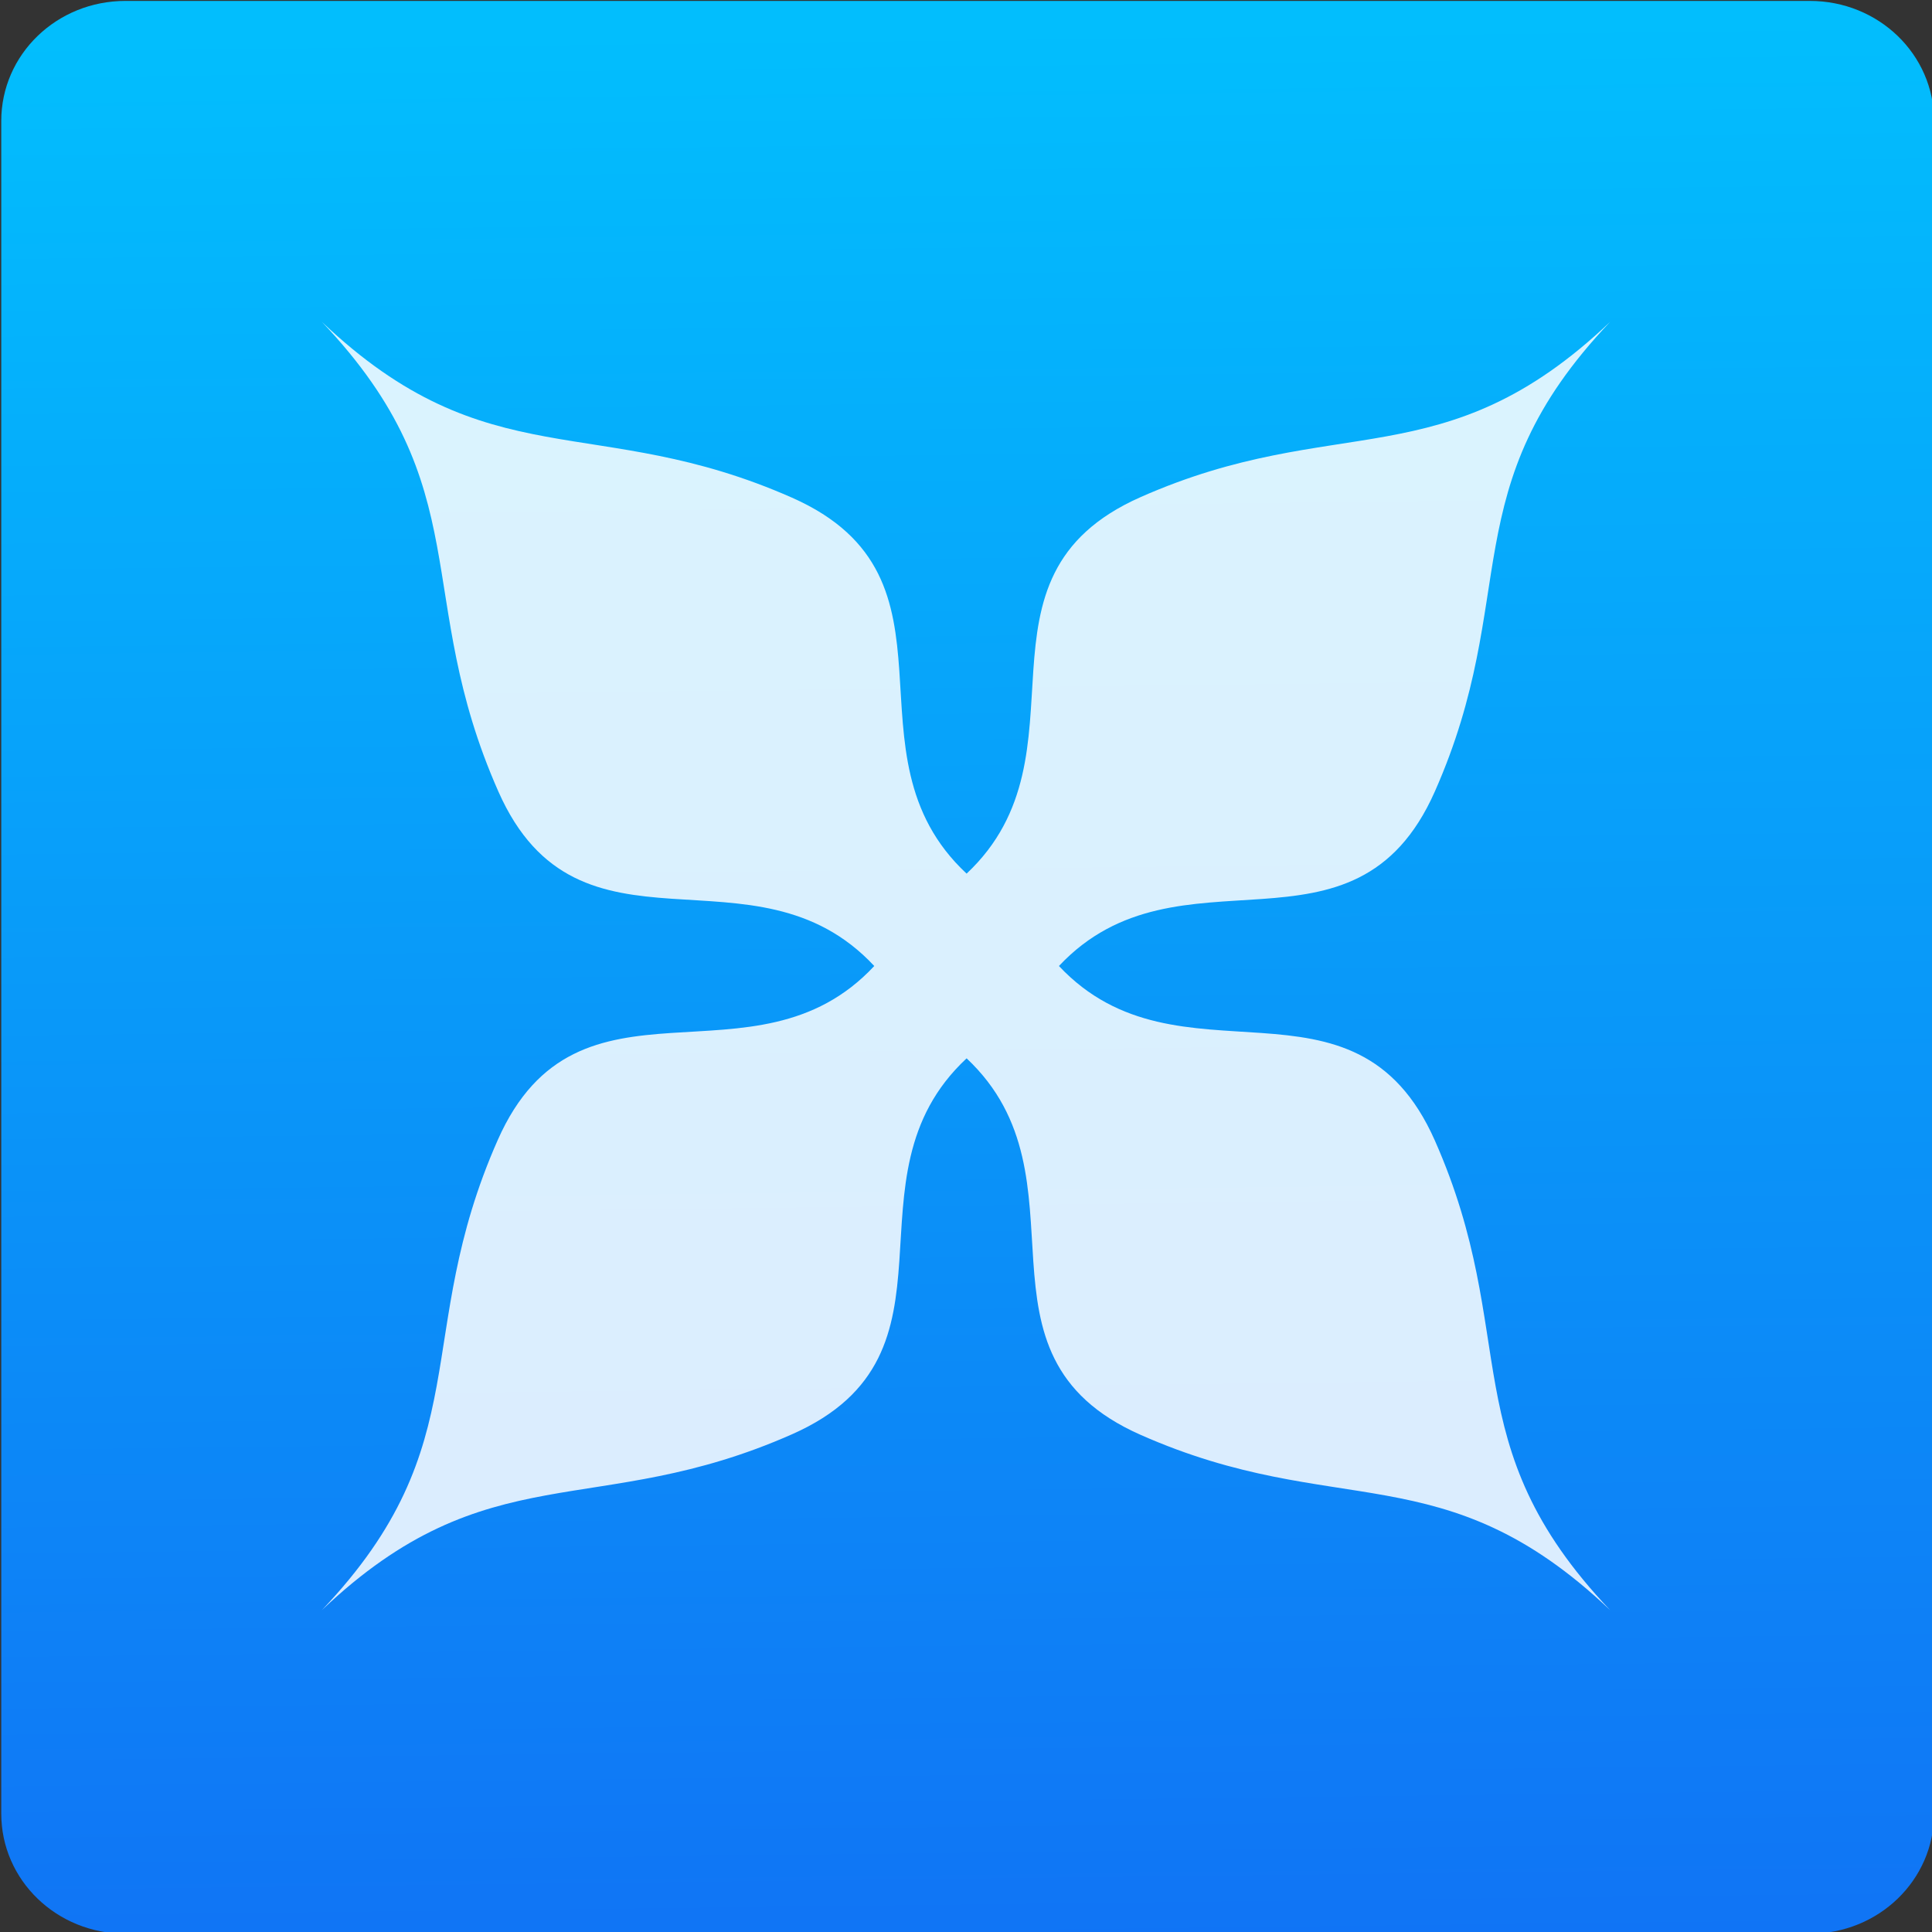 <?xml version="1.0" encoding="UTF-8" standalone="no"?>
<svg
   xmlns:osb="http://www.openswatchbook.org/uri/2009/osb"
   xmlns:dc="http://purl.org/dc/elements/1.1/"
   xmlns:cc="http://creativecommons.org/ns#"
   xmlns:rdf="http://www.w3.org/1999/02/22-rdf-syntax-ns#"
   xmlns:svg="http://www.w3.org/2000/svg"
   xmlns="http://www.w3.org/2000/svg"
   xmlns:xlink="http://www.w3.org/1999/xlink"
   xmlns:sodipodi="http://sodipodi.sourceforge.net/DTD/sodipodi-0.dtd"
   xmlns:inkscape="http://www.inkscape.org/namespaces/inkscape"
   id="svg2408"
   height="48"
   width="48"
   version="1.0"
   inkscape:version="0.91 r13725"
   sodipodi:docname="exfalso.svg">
  <rect width="100%" height="100%" fill="#333333" stroke="none"/>
  <sodipodi:namedview
     pagecolor="#ffffff"
     bordercolor="#666666"
     borderopacity="1"
     objecttolerance="10"
     gridtolerance="10"
     guidetolerance="10"
     inkscape:pageopacity="0"
     inkscape:pageshadow="2"
     inkscape:window-width="1366"
     inkscape:window-height="685"
     id="namedview33"
     showgrid="false"
     inkscape:zoom="6.9532167"
     inkscape:cx="-6.7771425"
     inkscape:cy="30.855342"
     inkscape:window-x="0"
     inkscape:window-y="0"
     inkscape:window-maximized="1"
     inkscape:current-layer="svg2408" />
  <defs
     id="defs2410">
    <linearGradient
       gradientTransform="scale(1.006,0.994)"
       gradientUnits="userSpaceOnUse"
       id="ButtonShadow"
       y2="7.017"
       x2="45.448"
       y1="92.54"
       x1="45.448">
      <stop
         offset="0"
         style="stop-color:#000000;stop-opacity:1"
         id="stop3750" />
      <stop
         offset="1"
         style="stop-color:#000000;stop-opacity:0.588"
         id="stop3752" />
    </linearGradient>
    <filter
       id="filter3174"
       color-interpolation-filters="sRGB">
      <feGaussianBlur
         stdDeviation="1.71"
         id="feGaussianBlur3176" />
    </filter>
    <linearGradient
       gradientUnits="userSpaceOnUse"
       y2="-26.047"
       x2="-125.193"
       y1="73.497"
       x1="-123.972"
       id="linearGradient4738-6-8-3"
       xlink:href="#linearGradient4299"
       gradientTransform="matrix(1.035,0,0,1,4.382,-7.2895463e-7)" />
    <linearGradient
       id="linearGradient4207"
       osb:paint="gradient">
      <stop
         style="stop-color:#3498db;stop-opacity:1;"
         offset="0"
         id="stop3371" />
      <stop
         style="stop-color:#3498db;stop-opacity:0;"
         offset="1"
         id="stop3373" />
    </linearGradient>
    <linearGradient
       inkscape:collect="always"
       id="linearGradient4299">
      <stop
         style="stop-color:#1074f5;stop-opacity:1"
         offset="0"
         id="stop4301" />
      <stop
         style="stop-color:#02befd;stop-opacity:1"
         offset="1"
         id="stop4303" />
    </linearGradient>
  </defs>
  <g
     transform="translate(0,-48)"
     style="display:none"
     id="layer2">
    <rect
       style="opacity:0.9;fill:url(#ButtonShadow);fill-opacity:1;fill-rule:nonzero;stroke:none;filter:url(#filter3174)"
       id="rect3745"
       y="7"
       x="5"
       ry="6"
       rx="6"
       height="85"
       width="86" />
  </g>
  <g
     id="g4338">
    <g
       id="g10733"
       transform="matrix(0.478,0,0,0.478,-76.049,-55.019)">
      <g
         id="g10038-3"
         transform="translate(55.952,-3.536)">
        <g
           transform="translate(144.25,3.536)"
           id="g9928-9-3">
          <g
             id="g9602-6-4-6"
             transform="translate(135.912,142.571)">
            <path
               id="rect4177-3-1-1"
               d="m -170.493,-27.421 87.545,0 c 3.577,0 6.458,2.783 6.458,6.241 l -9.38e-4,87.978 c -3.7e-5,3.457 -2.88,6.241 -6.457,6.241 l -87.545,0 c -3.577,0 -6.457,-2.783 -6.457,-6.241 l 0,-87.978 c 0,-3.457 2.88,-6.241 6.457,-6.241 z"
               style="opacity:1;fill:url(#linearGradient4738-6-8-3);fill-opacity:1.0;fill-rule:evenodd;stroke:none;stroke-width:8;stroke-linecap:round;stroke-linejoin:round;stroke-miterlimit:4;stroke-dasharray:none;stroke-dashoffset:0;stroke-opacity:1"
               inkscape:connector-curvature="0" />
          </g>
        </g>
      </g>
    </g>
  </g>
  <path
     inkscape:connector-curvature="0"
     style="fill:#ffffff;fill-opacity:0.85;fill-rule:evenodd;stroke:none"
     d="m 8,8 c 3.93,4.139 2.225,6.788 4.381,11.663 2.001,4.525 6.357,1.138 9.34,4.337 -2.982,3.199 -7.353,-0.203 -9.354,4.322 C 10.21,33.198 11.93,35.861 8,40 c 4.14,-3.93 6.803,-2.21 11.678,-4.366 4.525,-2.001 1.138,-6.357 4.337,-9.34 3.176,2.983 -0.197,7.356 4.322,9.354 C 33.213,37.805 35.86,36.069 40,40 36.069,35.86 37.805,33.213 35.649,28.337 33.65,23.818 29.292,27.176 26.309,24 29.292,20.824 33.65,24.182 35.649,19.663 37.805,14.787 36.069,12.14 40,8 c -4.14,3.931 -6.787,2.195 -11.663,4.351 -4.519,1.999 -1.146,6.372 -4.322,9.354 -3.199,-2.982 0.188,-7.338 -4.337,-9.34 C 14.802,10.21 12.14,11.93 8,8 Z"
     id="path7057"
     sodipodi:nodetypes="cscscscscscscscsc"
     inkscape:export-filename="/home/bene/Desktop/path7057.png"
     inkscape:export-xdpi="90.000000"
     inkscape:export-ydpi="90.000000" />
</svg>
